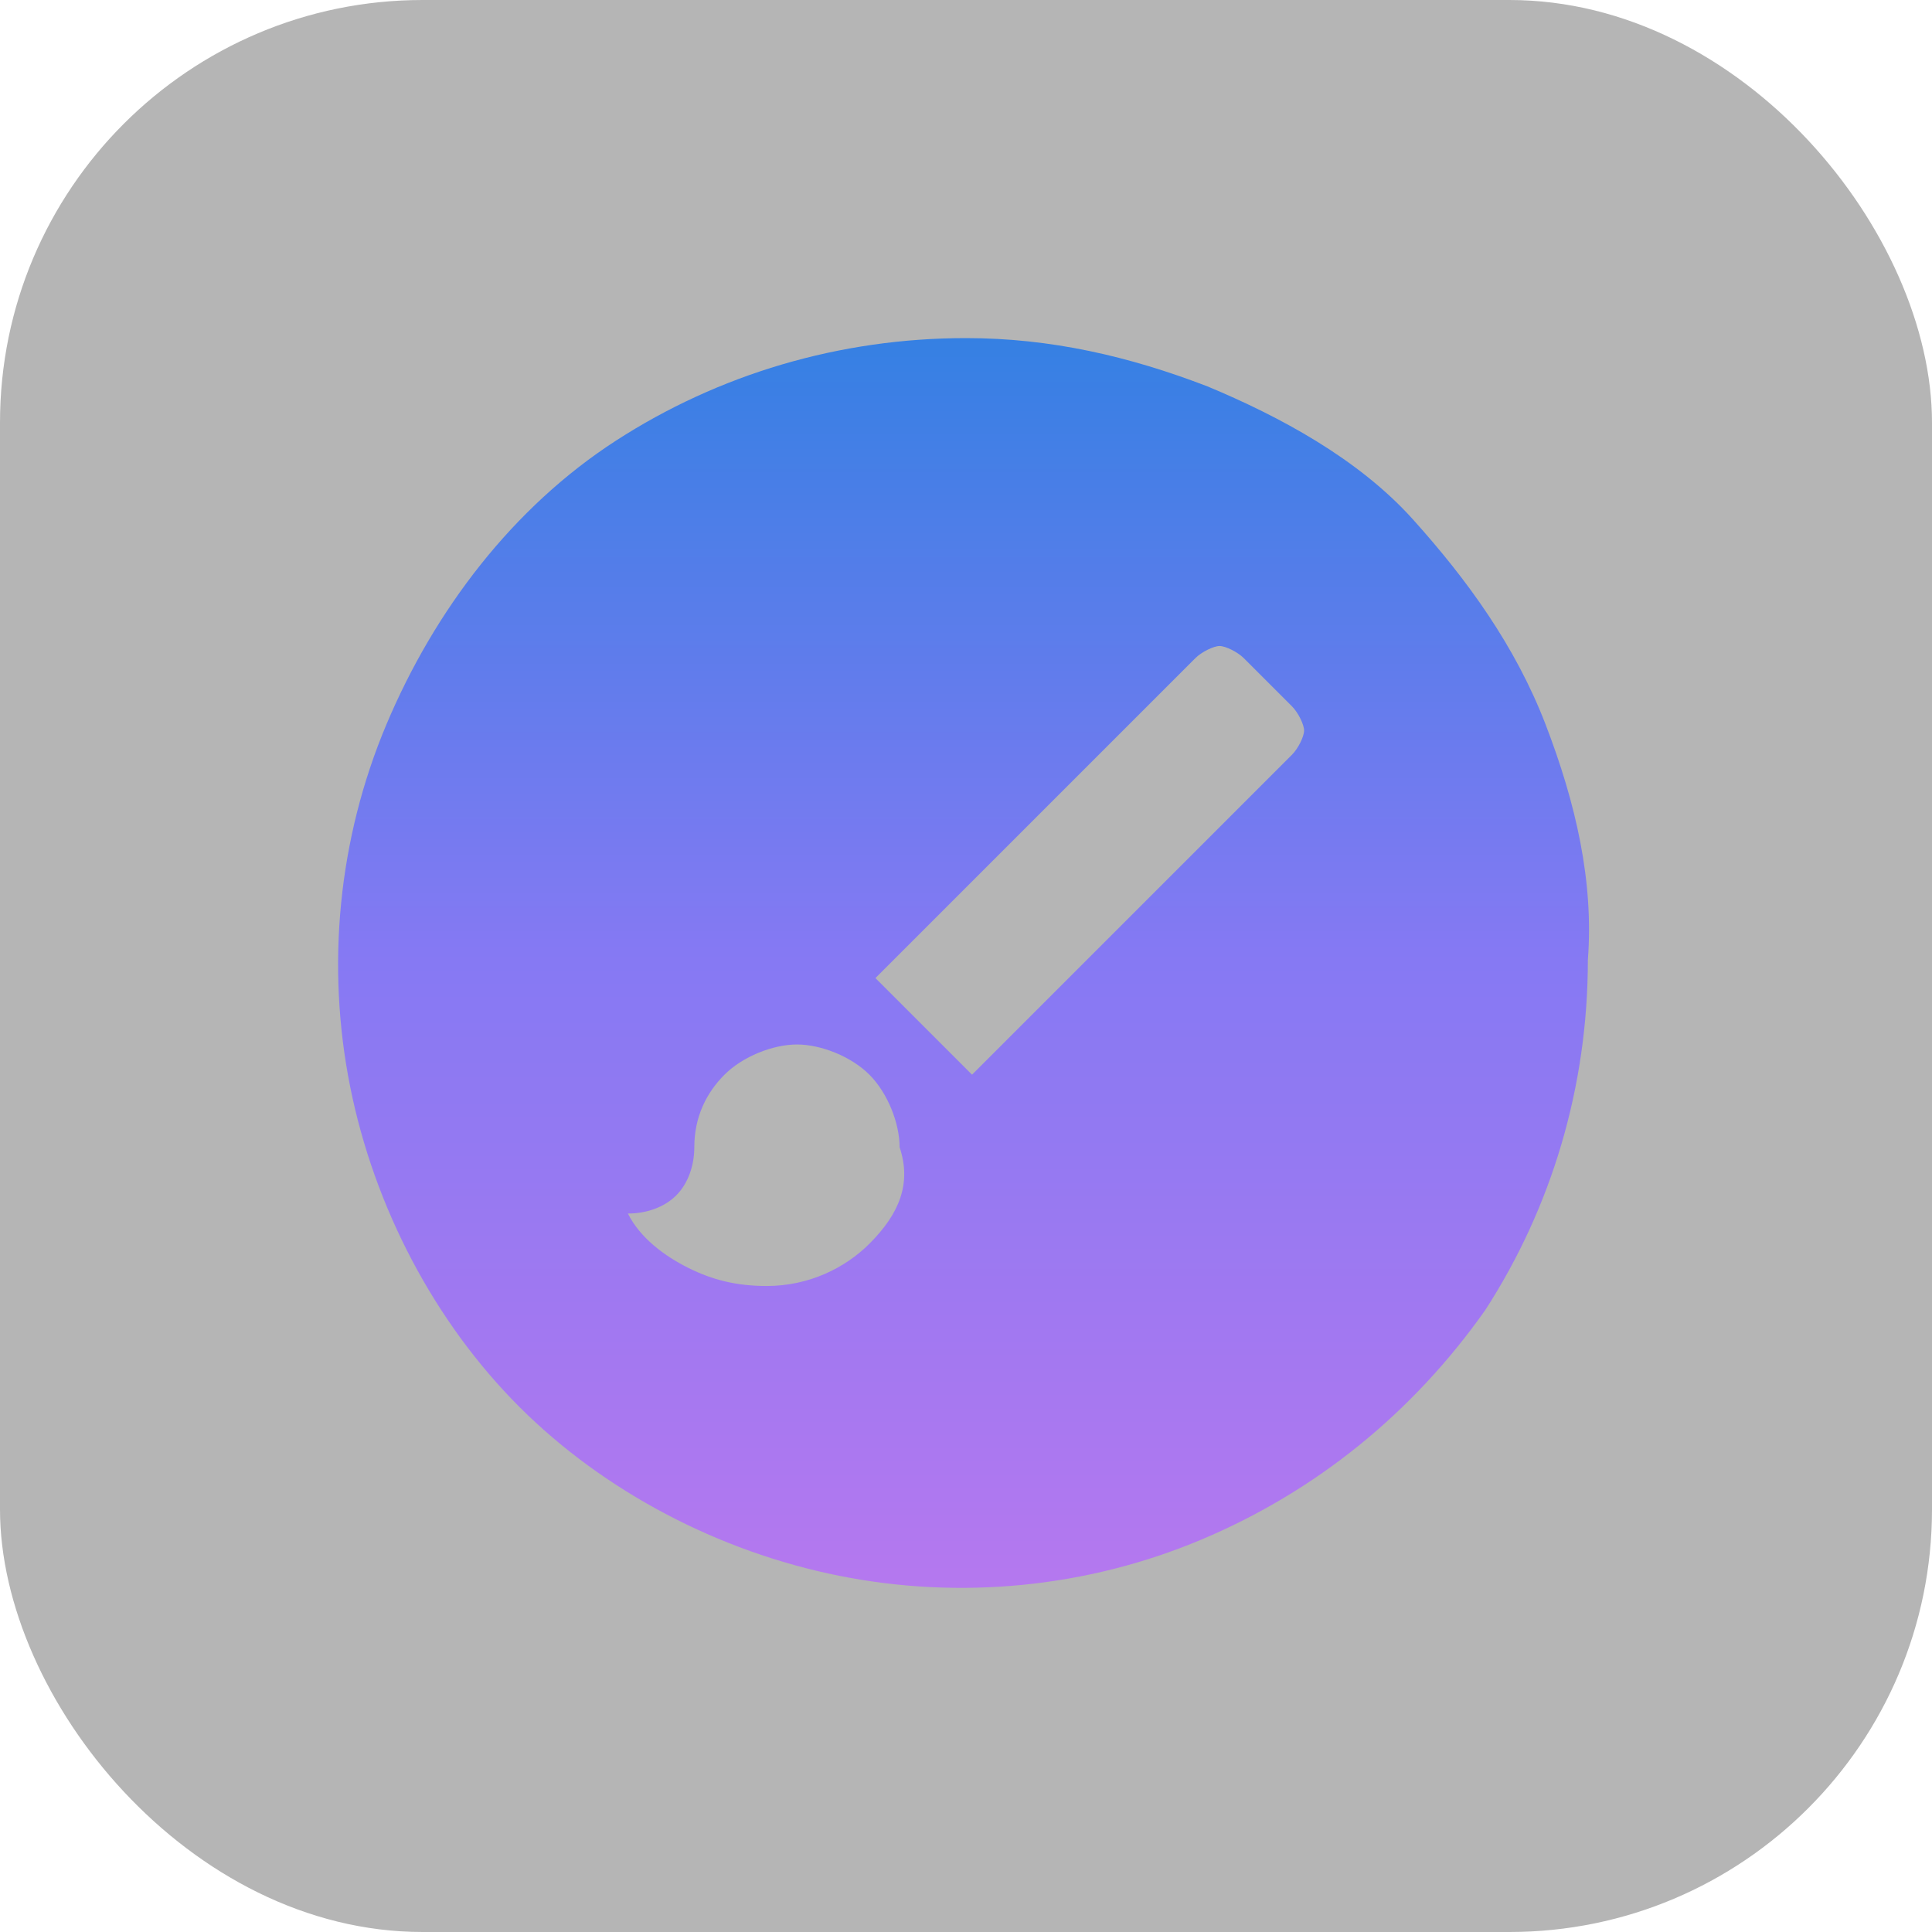 <svg width="32" height="32" viewBox="0 0 32 32" fill="none" xmlns="http://www.w3.org/2000/svg">
<rect width="32" height="32" fill="#B5B5B5" rx="7px" ry="7px"></rect>
<path d="M25.6 12C25.1 10.7 24.3 9.6 23.4 8.6C22.5 7.6 21.2 6.9 20 6.4C18.7 5.9 17.4 5.6 16 5.6C13.9 5.6 11.9 6.2 10.2 7.3C8.5 8.4 7.2 10.1 6.4 12C5.6 13.9 5.4 16 5.8 18C6.2 20 7.2 21.9 8.6 23.3C10 24.7 11.9 25.7 13.9 26.1C15.9 26.5 18 26.3 19.9 25.5C21.8 24.7 23.4 23.4 24.6 21.7C25.7 20 26.3 18 26.3 15.9C26.4 14.6 26.1 13.3 25.6 12ZM14.4 20.6C14 21 13.4 21.3 12.7 21.3C12.2 21.3 11.8 21.2 11.4 21C11 20.8 10.6 20.5 10.4 20.1C10.7 20.1 11 20 11.2 19.8C11.4 19.6 11.5 19.3 11.5 19C11.5 18.5 11.7 18.1 12 17.8C12.3 17.5 12.8 17.3 13.2 17.3C13.6 17.3 14.1 17.5 14.4 17.8C14.7 18.1 14.9 18.6 14.9 19C15.1 19.6 14.9 20.1 14.4 20.6ZM21.4 12.5L16.1 17.8L14.5 16.2L19.8 10.9C19.9 10.8 20.1 10.7 20.2 10.7C20.3 10.7 20.5 10.8 20.6 10.9L21.4 11.7C21.5 11.8 21.6 12 21.6 12.1C21.6 12.2 21.5 12.4 21.4 12.5Z" fill="url(#paint0_linear_1651_821)"/>
<defs>
<linearGradient id="paint0_linear_1651_821" x1="15.959" y1="5.6" x2="15.959" y2="26.3" gradientUnits="userSpaceOnUse">
<stop stop-color="#3580E3"/>
<stop offset="0.49" stop-color="#8579F3"/>
<stop offset="1" stop-color="#B578EF"/>
</linearGradient>
</defs>
</svg>
